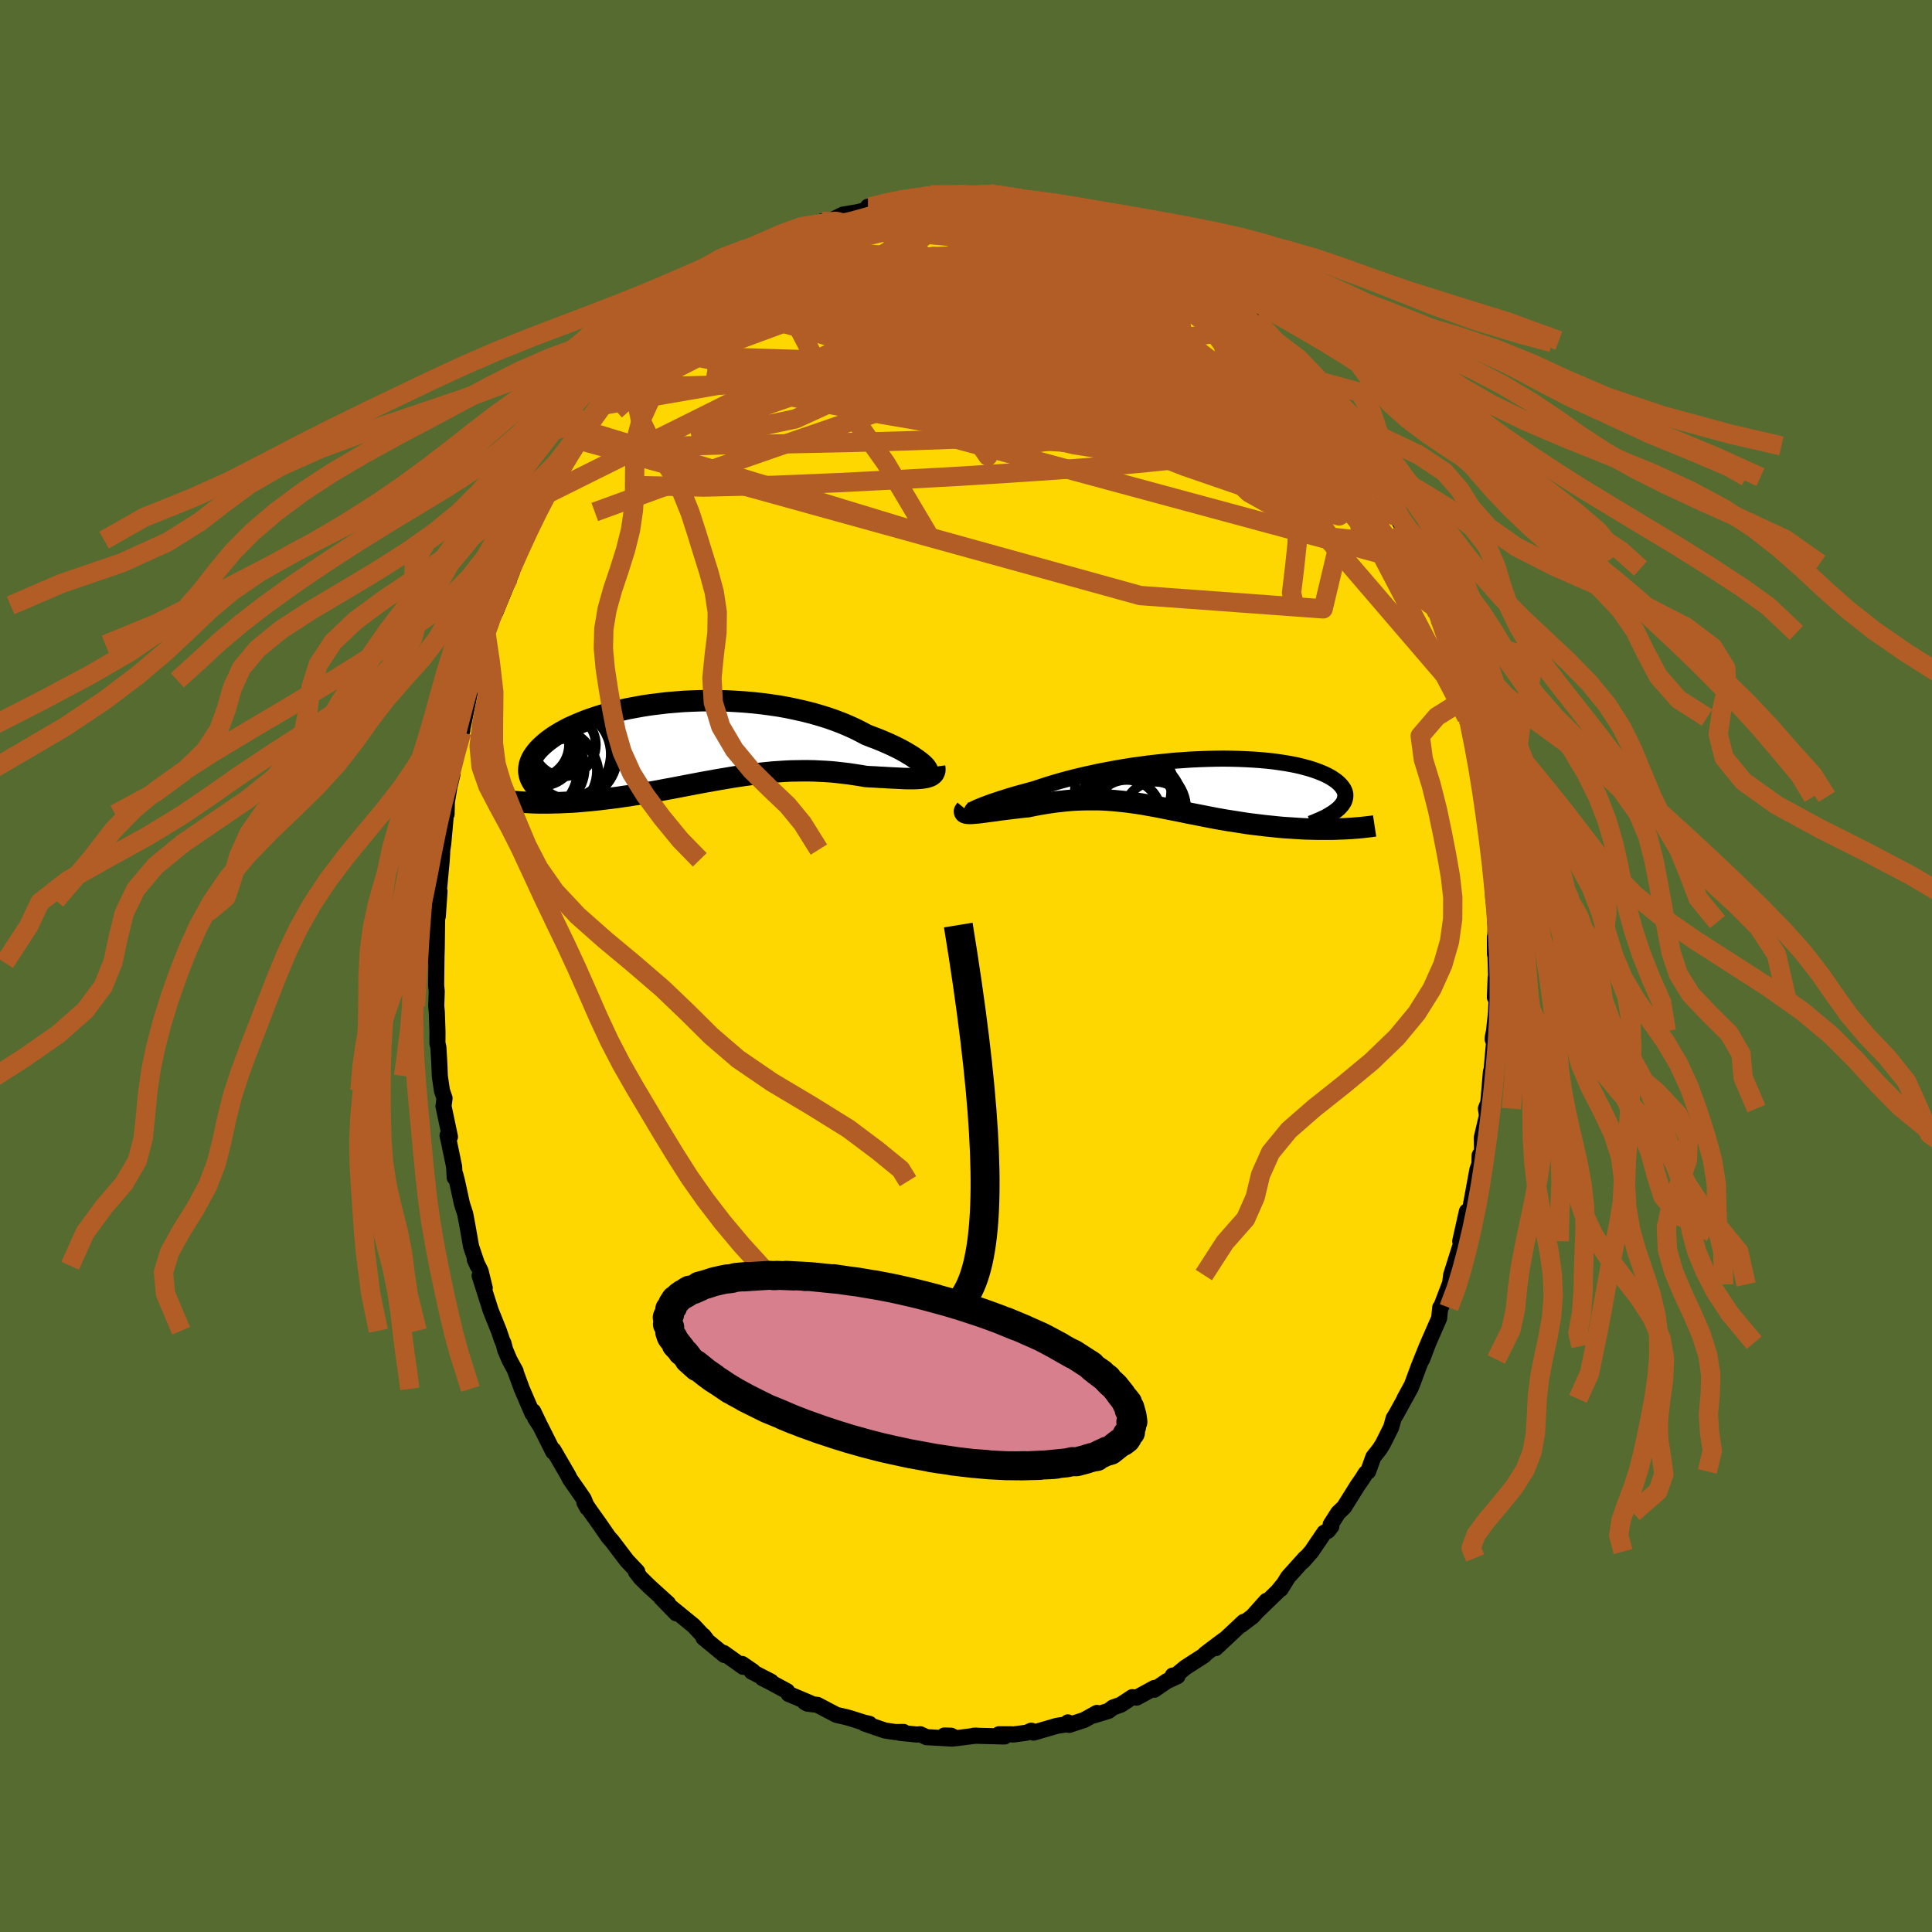 <svg xmlns="http://www.w3.org/2000/svg" width="500" height="500" viewBox="-100 -100 200 200"><defs><clipPath id="c"><path d="m23.76 2.5-.19-.17-.22-.18-.25-.19-.29-.2-.31-.21-.35-.21-.37-.22-.4-.22-.43-.22-.46-.22-.48-.22-.51-.22-.53-.22-.56-.21-.57-.22-.6-.32-.62-.31-.66-.3-.69-.29-.73-.28-.75-.26-.77-.24-.8-.23-.83-.21-.84-.19-.86-.18-.87-.16-.89-.13-.9-.12-.9-.1-.91-.08-.91-.06-.91-.05-.91-.02-.91-.01-.9.01-.89.03-.88.04-.87.07-.85.07-.83.1-.82.1-.8.12-.78.14-.75.14-.73.16-.71.17-.68.18-.65.18-.63.2-.59.2-.57.21-.54.22-.51.22-.49.22-.45.23-.42.23-.4.24-.37.23-.34.24-.31.23-.29.24-.26.23-.24.23-.22.23-.19.23-.17.23-.15.22-.13.23-.1.22-.08.22-.06.21-.04.22-.02.21v.21l.02.2.04.2.06.2.07.19.22 2.47.38.01.38.01h.79l.4-.01.41-.01.43-.01.42-.02.44-.02.44-.02.45-.03.45-.04.46-.04.46-.04.48-.05.48-.05.49-.06.5-.06.5-.06.52-.07.52-.08.52-.07.53-.09.54-.08.54-.09.55-.1.56-.09.55-.1.56-.11.57-.1.57-.11.57-.11.57-.11.58-.11.58-.11.58-.11.58-.1.59-.11.59-.1.59-.1.59-.1.59-.09.6-.09.59-.08.6-.08.6-.07.6-.06.6-.06.6-.04.6-.04.61-.03.6-.01.6-.01h.61l.6.01.6.03.61.03.6.04.6.06.6.07.59.07.6.09.59.09.58.1.47.03.47.02.45.03.45.02.44.03.42.02.42.02.4.02.39.02.37.01h.69l.32-.01.31-.02.27-.03"/></clipPath><clipPath id="b"><path d="m-22.6 2.62.19-.09.23-.09.26-.11.29-.11.32-.12.36-.13.39-.13.41-.14.45-.14.47-.15.49-.15.52-.15.55-.15.56-.15.58-.16.63-.21.67-.22.69-.21.72-.21.74-.2.77-.2.79-.19.81-.18.82-.18.84-.16.86-.16.86-.15.87-.14.88-.12.88-.12.88-.1.88-.09.88-.09.87-.06.86-.06.86-.04.84-.03.83-.02.81-.01.8.01.78.02.75.03.74.04.71.05.69.06.66.07.64.09.61.09.58.1.56.11.52.12.49.13.47.13.43.14.41.15.38.15.34.15.32.16.29.16.26.17.23.16.21.17.18.17.16.17.13.17.11.16.09.17.06.17.04.17.01.17-.01.17-.03.17-.05.17-.07.17-.1.16-.12.17-.14.16-.15.16-.18.15.23 1.99-.4.02-.42.01h-1.27l-.44-.01-.45-.01-.45-.01-.45-.02-.46-.03-.46-.03-.47-.03-.47-.03-.47-.04-.48-.05-.48-.05-.49-.05-.5-.06-.5-.06-.5-.06-.51-.07-.51-.08-.51-.08-.51-.08-.51-.08-.52-.09-.51-.09-.52-.1-.51-.1-.51-.1-.51-.1-.51-.1-.51-.1-.51-.11-.51-.1-.51-.1-.5-.1-.51-.1-.5-.1-.5-.09-.51-.09-.5-.09-.51-.08-.5-.07-.51-.07-.51-.06-.51-.05-.52-.05-.52-.04-.52-.03-.52-.02h-1.07l-.54.01-.54.02-.55.03-.56.05-.56.06-.56.06-.57.08-.58.09-.58.1-.58.11-.58.12-.44.04-.43.05-.43.05-.42.05-.41.05-.4.05-.4.05-.38.06-.37.05-.35.04-.34.05-.32.04-.3.04-.29.03-.26.02"/></clipPath><filter id="a"><feTurbulence baseFrequency=".05" numOctaves="3" result="noise" type="noise"/><feDisplacementMap in="SourceGraphic" in2="noise" scale="2"/></filter></defs><rect width="100%" height="100%" x="-100" y="-100" fill="#556B2F"/><path fill="gold" stroke="#000" stroke-linejoin="round" stroke-width="1.667" d="m54.89 1.61-.14 1.63.08-2.03.14 1.25-.1 2.33-.21 1.95-.13.65-.01.2.14.36-.52 5.81.2-2.82-.27 3.19-.25.63.11.73-.54 2.29.03 1.41-.25.41-.02.91-.21.57-.73 3.97-.1.45-.26-.09-.69 3.08.29-.91.15.04-1.38 4.37-.12.98-.37 1.02.51-1.48-1.1 2.88-.05-.03-.11 1.1L47.87 39l-.66 1.73.51-1.39-.83 2.06-.74 2-.77 1.41.67-1.17-1.52 2.76-.26.42-.26.94-.85 1.7-.35.56-.64.81-.54 1.49-.25.19-.34.55-.52.75-1.38 2.21-.61.58-.78 1.22.07.19-.35.45-.38.2-1.33 1.96-.9 1.02.26-.36-1.78 1.98-.76 1.23.2-.38-.52.64-2.18 2.11 1.02-1.14-1.44 1.61-1.2.91.29-.35-2.9 2.72.86-.86-1.24.93-.72.55-.09.13-1.94 1.25-1.24 1.02-.08-.18.49.07-1.1.51-1.3.89.02-.19-1.85 1.01-.45-.05-1.18.78-.82.29-.45.35-1.56.48.35-.27-1.31.73-1.56.51-.13-.26-.06.19-1.09.17-2.41.7-.23-.2-.49.21-1.42.19-.17-.03H3.41l.58.23-3.19-.08.27-.01-2.1.27-.52-.26-.69-.02.85.32-2.7-.15-.64-.3-.36.03-1.77-.18.4-.09-.88.01-1.06-.16-2.1-.72.5.03-.57-.13-1.42-.45-.56-.15-.85-.19-1.98-1.04-1.04-.13-.27-.15.58.1-2.25-.95-.16-.29-1.82-.98-.73-.37.89.36-2-1.03.11-.04-1.11-.76.11.3-2.02-1.44.07.21-2.16-1.78v-.21l.26.33-1.28-1.37-2.44-1.99.65.72-1.58-1.63.73.6-1.91-1.73-.93-.91-.49-.64.03-.09.11.07-1.07-1.13-1.55-2.04-.35-.39-.96-1.39-.9-1.26-.64-.94.3.55-.38-.93-.8-1.16-.63-.9-.15-.32-1.55-2.67-.02.18-1.33-2.65-.54-.83.44.64-.64-1.34-.08.22-1.1-2.55-.71-1.93.07.1-.63-1.15-.45-1.06-.18-.69-.13-.26-.35-1.03-.84-2.09-1.15-3.62.53 1.28-.43-1.75-.6-1.2.29.65-.67-1.98-.39-2.21-.22-1.17-.34-1.05-.51-2.34-.18-.7-.06.32-.06-1.13-.49-2.36-.19-.87.25.14-.67-3.17.11-.82-.27-.79-.22-1.51-.05-1.31-.1-1.66-.1-.44.01-1.1-.07-2.08-.06-.67.05-1.49-.06-.65.04-3.46-.03 1.13.05-1.44.05-3.74.06.38.18-2.59-.21.09.05.85.39-4.2.06-1.06.1-.66.27-3 .07-.01.03-1.26.25-1.47-.13.5.47-1.95-.08-.17.56-2.57-.21.69.74-2.46-.07.2.71-3.41.06-.37.41-1.58.7-1.9.17-.63.47-2.38-.35 1.21.77-2.43.11-.08.48-.93.25-.62 1.42-3.47-.65.91.32-.31.62-1.59.49-1.02.63-1.28.87-2.25.12-.32.91-2.04.73-.79.75-1.78-.92 1.85 1.44-2.31.39-1.04.67-.65.33-1.08 1.6-2.27-.82 1.31 2.21-3.05-.17.44 1.17-1.8.45-.72.61-.82.97-.73.84-1.15.14-.1.67-.78-.06-.09 1.35-1.14-.75.56 2.03-1.91 1-1.01-.09.17.37-.34 1.23-1.12.45-.36.88-.83 2.6-1.87-.12.18.3-.21 1.13-.62.23-.32 1.25-.93.96-.48.07-.16.89-.17 2.54-1.46-.91.66.92-.42.94-.8.52-.25.5.13 1.67-.82 1.41-.24 1.28-.29-.1-.29 1.11-.07-.79.07 2.43-.64 1.66-.25-1.25.25 2.55-.41.76-.17.04.03 2.3-.05-.81.16 1.32-.21 2.02.08-.09.09 1.02-.27.27.03.89.14 1.04.29.76-.02.91.21.55.2.65.12 1.64.3.2.12 1.36.06 1.13.25.73.56-.37-.24 2.07.88.6.22 1.63.66-.8-.57 1.93 1.22.62.31.27-.04 1.56.53-.83-.38 1.79 1.39.41.12 1.61.79-.58-.26 1.3.71 1.83 1.45.19.33-.3-.49 2.77 2.3-.22-.01.35.4 1.97 1.53-.18-.13 2.15 2.27-1.25-1.47 1.44 1.67.07.04 1.81 1.78-.35-.27 1.89 2.34-.33-.22 1.25 1.59-.21-.65 1.77 2.5-.07.11 1.06 1.19 1.02 1.9-.38-.58.78.97.37.79 1.1 1.98.55.46v-.02l.87 1.64.24.59.73 1.59.12.22.57.91.54 1.03.74 2.04.29.95.47.51 1.13 3.13.2.42.34 1.04.29.5-.14-.03.67 1.64-.15-.03.88 2.31.8 3.52-.26-1.06.66 2.15-.18-.46.49 2.3.14.09.37 1.57.48 2.36-.13-.71.42 2.56.26 1.63.14.71.48 3.26-.07-.31.42 2.9-.21-.18.13.15v1.03l.22 2.2.12 1.77.06-.31.11 2.45.04.42-.06 2.91-.01-1.79.14 4.62-.14 1.63" filter="url(#a)"/><path fill="#fff" d="m-22.6 2.62.19-.09.23-.09.26-.11.29-.11.32-.12.36-.13.39-.13.41-.14.45-.14.47-.15.49-.15.52-.15.55-.15.56-.15.58-.16.63-.21.67-.22.69-.21.72-.21.74-.2.77-.2.79-.19.81-.18.82-.18.84-.16.86-.16.86-.15.87-.14.88-.12.88-.12.88-.1.88-.09.88-.09.87-.06.86-.06.86-.04.84-.03.83-.02.81-.01.8.01.78.02.75.03.74.04.71.05.69.06.66.07.64.09.61.09.58.1.56.11.52.12.49.13.47.13.43.14.41.15.38.15.34.15.32.16.29.16.26.17.23.16.21.17.18.17.16.17.13.17.11.16.09.17.06.17.04.17.01.17-.01.17-.03.17-.05.17-.07.17-.1.16-.12.17-.14.16-.15.16-.18.15.23 1.99-.4.02-.42.01h-1.27l-.44-.01-.45-.01-.45-.01-.45-.02-.46-.03-.46-.03-.47-.03-.47-.03-.47-.04-.48-.05-.48-.05-.49-.05-.5-.06-.5-.06-.5-.06-.51-.07-.51-.08-.51-.08-.51-.08-.51-.08-.52-.09-.51-.09-.52-.1-.51-.1-.51-.1-.51-.1-.51-.1-.51-.1-.51-.11-.51-.1-.51-.1-.5-.1-.51-.1-.5-.1-.5-.09-.51-.09-.5-.09-.51-.08-.5-.07-.51-.07-.51-.06-.51-.05-.52-.05-.52-.04-.52-.03-.52-.02h-1.07l-.54.01-.54.02-.55.03-.56.05-.56.06-.56.06-.57.08-.58.09-.58.1-.58.11-.58.12-.44.04-.43.05-.43.05-.42.05-.41.05-.4.05-.4.05-.38.06-.37.05-.35.04-.34.05-.32.04-.3.04-.29.03-.26.02" filter="url(#a)" transform="translate(23.61 -18.97)"/><path fill="#fff" d="m23.76 2.5-.19-.17-.22-.18-.25-.19-.29-.2-.31-.21-.35-.21-.37-.22-.4-.22-.43-.22-.46-.22-.48-.22-.51-.22-.53-.22-.56-.21-.57-.22-.6-.32-.62-.31-.66-.3-.69-.29-.73-.28-.75-.26-.77-.24-.8-.23-.83-.21-.84-.19-.86-.18-.87-.16-.89-.13-.9-.12-.9-.1-.91-.08-.91-.06-.91-.05-.91-.02-.91-.01-.9.01-.89.03-.88.04-.87.07-.85.07-.83.1-.82.1-.8.12-.78.14-.75.14-.73.16-.71.17-.68.18-.65.18-.63.2-.59.2-.57.21-.54.22-.51.22-.49.22-.45.23-.42.23-.4.24-.37.23-.34.24-.31.23-.29.24-.26.23-.24.23-.22.23-.19.23-.17.23-.15.22-.13.23-.1.22-.08.22-.06.21-.04.22-.02.21v.21l.02.2.04.2.06.2.07.19.22 2.47.38.01.38.01h.79l.4-.01.41-.01.43-.01.42-.02.44-.02.44-.02.45-.03.45-.04.46-.04.46-.04.48-.05.48-.05.49-.06.5-.06.5-.06.52-.07.52-.08.52-.07.53-.09.54-.08.54-.09.55-.1.56-.09.55-.1.56-.11.57-.1.57-.11.57-.11.57-.11.58-.11.58-.11.58-.11.58-.1.59-.11.59-.1.59-.1.59-.1.59-.09.6-.09.59-.08.6-.08.6-.07.6-.06.6-.06.6-.04.6-.04.61-.03.6-.01.6-.01h.61l.6.01.6.03.61.03.6.04.6.06.6.07.59.07.6.09.59.09.58.1.47.03.47.02.45.03.45.02.44.03.42.02.42.02.4.02.39.02.37.01h.69l.32-.01.31-.02.27-.03" filter="url(#a)" transform="translate(-28.13 -23.3)"/><g fill="none" stroke="#000" transform="translate(23.61 -18.97)"><path stroke-linejoin="round" stroke-width="1.667" d="m-22.23 2.66-.24.08-.19.05-.14.04-.1.02h-.05l-.01-.02.03-.03.07-.05.11-.06.15-.07.19-.09.23-.09.26-.11.29-.11.32-.12.36-.13.39-.13.41-.14.45-.14.47-.15.49-.15.52-.15.55-.15.56-.15.58-.16.63-.21.67-.22.69-.21.72-.21.74-.2.77-.2.79-.19.81-.18.82-.18.84-.16.86-.16.86-.15.87-.14.88-.12.88-.12.88-.1.88-.09.88-.09.87-.06.86-.06.86-.04.84-.03.83-.02.81-.01.8.01.78.02.75.03.74.04.71.05.69.06.66.07.64.09.61.09.58.1.56.11.52.12.49.13.47.13.43.14.41.15.38.15.34.15.32.16.29.16.26.17.23.16.21.17.18.17.16.17.13.17.11.16.09.17.06.17.04.17.01.17-.01.17-.03.17-.05.17-.07.17-.1.16-.12.17-.14.16-.15.16-.18.15-.2.16-.21.15-.24.15-.25.15-.26.15-.29.14-.3.14-.31.13-.33.14-.35.13" filter="url(#a)"/><path stroke-linejoin="round" stroke-width="2.222" d="m-23.63 2.76-.09.11-.05.09.01.07.04.06.08.04.12.03.15.01.18.01.21-.01.23-.02.26-.02.29-.03.3-.04.32-.04.34-.05.35-.04.37-.05.38-.06.4-.05.4-.05.41-.05.42-.05.43-.05.43-.05.44-.04.58-.12.58-.11.58-.1.58-.09.57-.08.56-.06.56-.06.56-.05.55-.03.54-.02.54-.01h1.07l.52.02.52.03.52.04.52.05.51.05.51.06.51.07.5.07.51.08.5.09.51.09.5.09.5.1.51.1.5.1.51.1.51.1.51.11.51.1.51.1.51.1.51.1.51.1.52.1.51.09.52.09.51.08.51.08.51.08.51.08.51.07.5.06.5.06.5.06.49.05.48.05.48.05.47.04.47.03.47.03.46.03.46.03.45.02.45.01.45.01.44.01h1.27l.42-.01.4-.02.4-.01.39-.02.39-.02.37-.03.37-.03.36-.03.35-.04.35-.04.34-.04.33-.05" filter="url(#a)"/><circle cx="-6.968" cy="3.166" r="3.46" clip-path="url(#b)" filter="url(#a)"/><circle cx="-5.993" cy=".471" r="3.942" clip-path="url(#b)" filter="url(#a)"/><circle cx="-6.268" cy="2.826" r="4.894" clip-path="url(#b)" filter="url(#a)"/><circle cx="-6.923" cy="2.536" r="4.9" clip-path="url(#b)" filter="url(#a)"/><circle cx="-4.018" cy="3.131" r="3.236" clip-path="url(#b)" filter="url(#a)"/><circle cx="-5.703" cy="4.086" r="4.984" clip-path="url(#b)" filter="url(#a)"/><circle cx="-5.358" cy="1.876" r="4.1" clip-path="url(#b)" filter="url(#a)"/><circle cx="-7.353" cy=".791" r="4.982" clip-path="url(#b)" filter="url(#a)"/><circle cx="-7.308" cy="3.531" r="3.992" clip-path="url(#b)" filter="url(#a)"/><circle cx="-5.218" cy="2.726" r="4.408" clip-path="url(#b)" filter="url(#a)"/></g><g fill="none" stroke="#000" transform="translate(-28.13 -23.3)"><path stroke-linejoin="round" stroke-width="2.222" d="m23.62 3.25.19.04h.14l.11-.02.07-.05.03-.08-.01-.09-.05-.11-.08-.13-.11-.15-.15-.16-.19-.17-.22-.18-.25-.19-.29-.2-.31-.21-.35-.21-.37-.22-.4-.22-.43-.22-.46-.22-.48-.22-.51-.22-.53-.22-.56-.21-.57-.22-.6-.32-.62-.31-.66-.3-.69-.29-.73-.28-.75-.26-.77-.24-.8-.23-.83-.21-.84-.19-.86-.18-.87-.16-.89-.13-.9-.12-.9-.1-.91-.08-.91-.06-.91-.05-.91-.02-.91-.01-.9.01-.89.03-.88.04-.87.07-.85.07-.83.1-.82.1-.8.12-.78.14-.75.14-.73.16-.71.17-.68.18-.65.18-.63.2-.59.2-.57.21-.54.22-.51.22-.49.22-.45.23-.42.23-.4.24-.37.23-.34.24-.31.23-.29.24-.26.23-.24.23-.22.23-.19.23-.17.23-.15.22-.13.23-.1.22-.08.22-.06.21-.04.22-.02.21v.21l.02.2.04.2.06.2.07.19.1.19.11.19.13.18.14.18.16.17.17.17.19.16.2.16.22.16.23.15" filter="url(#a)"/><path stroke-linejoin="round" stroke-width="2.222" d="m24.88 2.68.03.22-.01.18-.05.16-.08.14-.12.12-.14.1-.18.08-.21.07-.23.05-.26.04-.27.03-.31.02-.32.01h-.69l-.37-.01-.39-.02-.4-.02-.42-.02-.42-.02-.44-.03-.45-.02-.45-.03-.47-.02-.47-.03-.58-.1-.59-.09-.6-.09-.59-.07-.6-.07-.6-.06-.6-.04-.61-.03-.6-.03-.6-.01h-.61l-.6.01-.6.01-.61.03-.6.04-.6.04-.6.06-.6.06-.6.07-.6.08-.59.08-.6.09-.59.09-.59.1-.59.1-.59.1-.59.11-.58.1-.58.11-.58.11-.58.11-.57.11-.57.11-.57.11-.57.1-.56.11-.55.1-.56.09-.55.1-.54.09-.54.08-.53.09-.52.07-.52.08-.52.07-.5.06-.5.06-.49.06-.48.05-.48.05-.46.04-.46.04-.45.04-.45.03-.44.02-.44.02-.42.02-.43.01-.41.01-.4.01h-.79l-.38-.01-.38-.01-.36-.02-.36-.02-.35-.02-.34-.02-.33-.03-.33-.03-.32-.04-.3-.04-.3-.04-.3-.04" filter="url(#a)"/><circle cx="-14.476" cy="3.097" r="4.398" clip-path="url(#c)" filter="url(#a)"/><circle cx="-12.526" cy="1.552" r="4.548" clip-path="url(#c)" filter="url(#a)"/><circle cx="-13.441" cy=".402" r="3.252" clip-path="url(#c)" filter="url(#a)"/><circle cx="-15.611" cy=".637" r="3.028" clip-path="url(#c)" filter="url(#a)"/><circle cx="-13.211" cy="1.357" r="4.568" clip-path="url(#c)" filter="url(#a)"/><circle cx="-16.491" cy=".357" r="3.526" clip-path="url(#c)" filter="url(#a)"/><circle cx="-15.506" cy="2.852" r="4.158" clip-path="url(#c)" filter="url(#a)"/><circle cx="-17.036" cy="2.892" r="4.974" clip-path="url(#c)" filter="url(#a)"/><circle cx="-13.401" cy="3.282" r="3.478" clip-path="url(#c)" filter="url(#a)"/><circle cx="-15.831" cy="1.062" r="3.588" clip-path="url(#c)" filter="url(#a)"/></g><g fill="none" stroke="#B25D25" stroke-linejoin="round" stroke-width="2"><path d="m18.93-75.14 1.39 1.05 1.16.86 1.13.91 1.21 1.06 1.3 1.21 1.37 1.33 1.4 1.41 1.42 1.45 1.42 1.47 1.39 1.47 1.36 1.45 1.3 1.39 1.2 1.29 1.07 1.17.91 1.02.74.81.55.56.37.32m8.62 16.89.16.44.03.27-.14.01-.31-.21-.49-.39-.67-.58-.91-.87-1.2-1.32-1.54-1.89-1.91-2.53-2.3-3.18-2.7-3.8-3.11-4.43-3.51-5.02-3.87-5.62m-57.12 1.74.24-.17 1.13-.69 1.36-.62 1.52-.49 1.72-.45 1.97-.44 2.23-.47 2.44-.46 2.57-.42 2.67-.35 2.74-.28 2.81-.22 2.87-.17 2.94-.16 2.99-.14 3.01-.14 3.01-.14 2.97-.14 2.93-.15 2.87-.12 2.84-.1 2.77-.13" filter="url(#a)"/><path d="m-19.88-74.49.36-.19.66-.25.54-.15.25.01-.03.2-.25.37-.47.6-.7.84-1 1.12-1.36 1.44-1.83 1.79-2.36 2.17-2.91 2.55-3.41 2.97-3.9 3.49m51.67-19.25 1.4.84.89.45.69.29.59.27.53.29.49.3.41.27.29.23.15.17-.02.1-.23.03-.46-.08-.72-.18-1.01-.31-1.34-.44-1.68-.6-2.03-.77-2.36-.97-2.71-1.19m-18.09-.52 1.86-.45 1.12-.22.78-.13.65-.08.52-.04.32.03.05.1-.26.17-.61.25-.98.33-1.37.41-1.79.5-2.19.61-2.45.59m54.3 22.3-.21-.11-.21.41-.5.55-.93.49-1.44.33-1.99.17-2.52.04-3.06-.08-3.62-.22-4.2-.35-4.78-.48-5.39-.6-5.98-.77-6.58-.99-7.2-1.23-7.83-1.49-8.54-1.75M-.83-79.89l1.4.12 1 .18 1.04.29 1.19.42 1.35.55 1.49.67 1.6.75 1.68.82 1.74.87 1.8.91 1.84.94 1.85.95 1.83.94 1.77.93 1.71.92 1.63.88 1.56.85 1.46.79 1.34.69 1.17.57.97.44.79.36" filter="url(#a)"/><path d="m7.19-79.02 1.23.24 1.04.23 1.05.27 1.03.31.98.34.94.36.89.35.8.32.67.27.48.2.27.11.02.01-.26-.11-.6-.25-1.01-.4-1.33-.52m-30.68 1.67.96-.44 1.1-.31 1.31-.16 1.57-.05 1.79.02 1.91.09 1.98.17 2 .23 2.06.3 2.12.34 2.21.37 2.28.4 2.31.42 2.32.45 2.32.48 2.28.51 2.23.51 2.13.5 2.02.44 1.89.39 1.76.33 1.47.14" filter="url(#a)"/><path d="m-18.92-74.82 1.43-.79.63-.31.53-.27.57-.27.6-.25.62-.19.56-.14.45-.05.25.04.03.16-.19.28-.39.4-.57.52-.75.64-.97.77-1.21.91-1.49 1.08-1.78 1.23-2.06 1.37L-25-68.2l-2.57 1.58-2.82 1.67m66.94 5.67.19.17.29.67.02.61-.33.39-.73.14-1.14-.09-1.52-.31-1.93-.49-2.34-.7-2.78-.94-3.25-1.18-3.74-1.44-4.3-1.68-4.9-1.94-5.58-2.2-6.2-2.5-6.69-2.85" filter="url(#a)"/><path d="m20.72-73.75.51.25.34.33.09.38-.17.44-.46.46-.83.46-1.23.43-1.65.41-2.08.39-2.55.35-3.03.3-3.56.24-4.15.18-4.81.16-5.51.19-6.16.25-6.74.27m55.36 5.54.13.4.25.79v.74l-.27.68-.54.66-.83.67-1.14.65-1.49.61-1.85.53-2.21.45-2.58.39-2.96.34-3.34.3-3.75.27-4.18.24-4.62.22-5.08.21-5.54.2-6.01.17-6.47.14-6.94.12-7.44.21m44.65-24.24 1.44.64.77.43.3.35-.04.34-.35.36-.68.37-1.04.38-1.41.41-1.79.44-2.19.5-2.6.54-3.08.6-3.61.68-4.2.78-4.81.89-5.39.93-5.98.91m63.67 15.37.84 1.39.59.89.49.8.44.82.41.8.35.69.26.55.17.37.05.17-.11-.07-.29-.4-.51-.79-.73-1.23-.93-1.66-1.17-2.18M-6.99-79.24l1.84-.29 1.16-.15.95-.07.89-.02.87-.01.83-.02.78-.01.69-.01h.57l.45.03.32.04.18.06.03.08-.14.08-.34.09-.56.09-.8.1-1.06.11-1.36.12-1.7.14-2.03.15-2.24.11m-15.97 6.51h.1l.45-.26.64-.42.73-.48.73-.48.71-.43.64-.37.55-.28.42-.19.27-.09.1.01-.09.12-.27.25-.48.41-.72.59-1 .78-1.29.95-1.57 1.09-1.82 1.19-2.06 1.3" filter="url(#a)"/><path d="m32.28-64.5 1.08 1.18.49.85.2.74-.07.65-.3.57-.54.53-.8.5-1.07.45-1.37.39-1.72.3-2.06.22-2.41.15-2.76.08-3.11.01-3.45-.07-3.82-.16-4.19-.23-4.6-.31-4.99-.4-5.37-.5-5.71-.66-6.06-.8-6.39-.98" filter="url(#a)"/><path d="m18.2-75.29.81.35.34.42.22.54.06.61-.15.65-.39.72-.64.8-.91.9-1.2.99-1.51 1.07L13-67.09l-2.18 1.24-2.52 1.32-2.89 1.39-3.26 1.46-3.66 1.51-4.05 1.55-4.44 1.59-4.81 1.66-5.21 1.79-5.66 1.97-6.14 2.2-6.61 2.41m68.48-19.88.38.44.61.65.59.64.65.7.71.79.74.84.72.85.67.81.59.72.51.64.41.54.32.42.2.3.06.14-.1-.05-.27-.24-.43-.45-.58-.62-.74-.81-.92-1.04L33-62.94l-1.5-1.66-1.84-2.01" filter="url(#a)"/><path d="m36.55-59.28.19.23.29.84.01.89-.33.8-.68.69-1.03.61-1.37.55-1.69.51-2.05.49-2.41.45-2.81.42-3.22.4-3.64.37-4.06.35-4.49.34-4.92.33-5.37.33-5.81.32-6.27.32-6.75.28-7.23.18-7.62-.17m57.45-23.09.13.17.88.71 1.06.88 1.06.93 1.07.97 1.07 1.02 1.08 1.03 1.05 1.03 1.01.99.92.92.82.82.7.69.57.57.44.44.33.31.18.17.02-.01-.2-.27-.45-.58-.78-.94" filter="url(#a)"/><path d="m38.04-57.32.8 1.14.3.79-.05.51-.3.4-.53.34-.8.25-1.1.11-1.42-.02-1.75-.17-2.1-.3-2.45-.45-2.81-.58-3.2-.71-3.59-.85-3.99-1-4.4-1.14-4.82-1.34-5.26-1.58-5.69-1.86-6.16-2.18-6.8-2.34m14.44-11.49h3.55l.56.02.4.04.26.09.12.13-.05.19-.22.23-.42.27-.62.32-.84.34-1.06.38-1.34.42-1.64.46-2 .52-2.38.58-2.74.64-3.11.74-3.48.84" filter="url(#a)"/><path d="m45.61-44.65.49 1.47.25.92.05.66-.19.33-.5-.11-.83-.6-1.17-1.07-1.5-1.46-1.82-1.81-2.14-2.13-2.5-2.51-2.91-2.99-3.38-3.57-3.89-4.25-4.35-4.9-4.68-5.47m-48.64 7.3 1.56-1.46 1.03-.94.83-.7.84-.69.94-.75.99-.8.99-.77.89-.69.72-.54.5-.36.28-.2.09-.06-.13.07-.39.27-.82.57-1.43 1.03" filter="url(#a)"/><path d="m41.99-51.07.19.26-.28.18-.71.1-1.21-.12-1.74-.42-2.32-.76-2.89-1.09-3.5-1.41-4.18-1.76-4.94-2.13-5.75-2.56-6.56-3.05-7.34-3.58-8.11-4.15m2.91-8.09.59-.08.57.02.51.09.41.15.27.21.09.28-.11.36-.35.46-.6.56-.82.69-1.07.81-1.31.93-1.57 1.03-1.84 1.15-2.16 1.28-2.48 1.42-2.86 1.58-3.26 1.77-3.69 1.99-4.12 2.19-4.51 2.31m62.62-6.56 1.03 1.11.19.31-.05.2-.22.15-.48.06-.83-.12-1.24-.35-1.71-.64-2.19-.95-2.69-1.26-3.19-1.55-3.71-1.86-4.29-2.2-5.03-2.62" filter="url(#a)"/><path d="M-10.15-78.6h.81l1.09.06 1.51.14 1.74.28 1.91.42 2.05.55 2.19.66 2.29.76 2.39.85 2.46.9 2.51.94 2.54.96 2.53.98 2.52.99 2.48.99 2.43.97 2.36.92 2.25.85 2.1.81" filter="url(#a)"/><path d="m45.07-45.68.51 1.17.42 1.14.32.96.2.76.04.51-.17.17-.4-.21-.62-.56-.84-.86-1.04-1.11-1.26-1.34-1.48-1.62-1.74-1.96-2.02-2.39-2.34-2.86L32-57.25l-2.96-3.85-3.24-4.3-3.49-4.71m-51.47 2.52.65-.56.99-.79 1.21-.91 1.32-.95 1.31-.91 1.17-.79 1.01-.67.88-.58.76-.5.63-.41.45-.29.17-.13-.19.06-.51.23" filter="url(#a)"/><path d="m-27.11-69.41 1.34-.95 1.61-.77 1.6-.48 1.71-.32 1.94-.27 2.19-.26 2.41-.25 2.6-.22 2.75-.2 2.88-.16 2.95-.15 2.99-.12 3.01-.1 3-.11 3-.1 3.01-.08 3.03-.02 2.95.05m33.98 48.2L39.6-49.14l-9.47-9.7-11.32-4.26-11.96-1.76-9.49.1-4.94 1.58-.05 2.32 3.56 2.18 4.99 1.37 4.4.34 2.8-.37 1.3-.45.47-.02.28.56.2.94-.33 1.04-1.49.92-2.89.44-3.45-.82-1.45-2.91L5.83-62l14.61-2.73 10.33-1.48" filter="url(#a)"/><path d="m-5.74-79.49-1.34 5.15-4.67 3.85 2.92 1.18 6.28 1.25 6.26 2.29 5.45 2.48 4.31 1.48 2.75.01 1.25-1.1.66-1.4.97-1.11 1.24-.77.53-.8-1.29-1.1-4.11-1.21-9.27-.78-18.17.9-23.29 7.76" filter="url(#a)"/><path d="m22.16-73.1-16.04.04-1.57 3.34-7.84 5.03-11.91 4.74-9.33 3.24-2.96 1.49 3.28-.03 6.56-1.39 5.94-2.71 2.47-3.71-1.49-3.7-3.72-2.42-3.71-.41-3.18 1.36-4.16 1.77 1.87-5.65" filter="url(#a)"/><path d="m4.32-79.53 8.93 9.12-.17 6.7 1.05 4.68 2.81 1.91 2.87-.02.57-.76-2.42-.47-3.5.43-1.42 1.41 2.79 2.14 6.84 2.68 8.69 2.99 7.26 2.13 2.52-1.61-4.06-8.03-9-12.18" filter="url(#a)"/><path d="M51.35-28.02 23.83-60.07l-8.02-11.06-2.41-2.82-.38 1-.29 2.09-1.09 1.38-1.33.24-.42-.19 1.08.36 2.11 1.36 1.9 1.95.31 1.52-2.03.09-3.56-1.5-2.88-2.02-.69-.97-.69.29-3.19-1.04 15.06-6.17" filter="url(#a)"/><path d="m48.78-36.56-3.74-7.45-.55-.07.16 1.15-1.44-1.9-3.26-4.64-4.28-5.25-4.56-4.15-4.56-2.48-4.49-1.07-4.11-.16-2.93.49-.78 1.12 1.81 1.77 3.6 2.24 3.34 2.27.57 1.65-3.89.38-8.46-1.3-11.92-2.82-14-3.5-13.26-2.79-7.29 1.66" filter="url(#a)"/><path d="m1.19-79.81-16.85 11.89 10.53 3.71 14.06 1.08 7.3-1.24-.02-2.73-4.27-2.84-5.4-1.88L2-72.24l-2.61.98-.22 1.89 2.08 2.15 3.54 1.84 3.42 1.24 1.48.61-1.86.14-5.2-.1-6.65-.1-4.57.12 1.32.56 9.13 1.41 15.03 2.86 14.83 4.2 6.71 1.83-8.56-14.4" filter="url(#a)"/><path d="M46.64-41.66-1.92-54.79l-4.8-6.04 10.33.59 10.62 2.31 4.78.87-1.52-1.17-5.36-2.33-6.14-2.3-4.85-1.58-2.97-.79-1.52-.35-.84-.28-.75-.42-.89-.61-.8-.86-.09-1.24 1.43-1.72 3.3-2.08 4.6-1.89 4.65-.85 3.58 1.03.86 3.5-8.78 5.94-40.41 6.99" filter="url(#a)"/><path d="M33.74-62.99 7.32-54.38l3.59.19.84-4.54-1.44-4.04-.96-2.21-.28-1.06.61-.17 2.69 1.35 5.49 3.33 7.09 4.47 5.73 3.47 1.29.04-4.32-4.64-8.02-7.94-8.03-7.2-15.28-6.49" filter="url(#a)"/><path d="m-23.75-71.93-1.81 3.58 8.75-3.13 11.17-1.21 11.05 1.76 8.38 3.03 3.42 2.63-2.01 1.42-5.46.07-5.45-.95L1.88-66l1.2-.6 2.77.91 2.41 3.01 4.53 5.51 11.97 4.88 3.32-16.12" filter="url(#a)"/><path d="m-34.29-62.14 14.18-7.75 13.01-1.92 6.42-.23 1.17.53.32 1.66 2.18 2.69 3.59 2.79 2.79 1.7.27-.09-2.17-1.67-2.9-2.32-1.49-1.92 1.25-.91 3.84.09 5.11.65 4.63.72 2.78.6-.05.52-4.06.48-9.51.28L-7-66.25l-9.34-1.34L2.39-79.96" filter="url(#a)"/><path d="m-19.81-74.65-5.27 8.76 3.09-1.6.15-.68-.55-.09.71-.54 2.07-.8 3.38-.5 4.96-.12 6.36-.17 6.45-.72 4.64-1.36 1.92-1.42.63-.33 2.37 2.08 4.96 4.98-.46 4.33-31.97-13.21" filter="url(#a)"/><path d="m38.04-57.32-17.69-.22L29.29-49l8.11 4.56 3.49.39-.15-2.35-2.79-4.18-4.79-5.28-6.01-5.46-6.1-4.61-5-2.99-3.06-1.23-1.04.09.23.66.19.58-1.02.14-2.58-.3-3.39-.53L2.61-70l-1.15-.03.27 1.28 1.05 3.83 3.28 6.29 7.39 2.43L2.39-79.96" filter="url(#a)"/><path d="m11.52-78.29 10.06 13.62-8.52-4.02-9.47-3.53-7.65.27-4.56 2.87-.58 3.23 2.58 1.75 3.66-.4 2.98-1.89 1.85-1.96 1.18-.62.91 1.4.48 3.11.04 3.73.65 3.14 3.18 1.81 6.37.28 6.44-1.32.02-2.81-13.1-2.36-41.49-1.3" filter="url(#a)"/><path d="m38.11-57.43 2.41 9.9-11.38-4.53-12.24-6.52-5.55-2.06-.09 1.88.98 2.36-.81.15-2.8-2.54-3.6-4.04-3.29-3.89-2.68-2.67-2.56-1.19-3.12-.11-3.91.37-4.01.27-2.68-.2-.12-.73 2.52-.82 4.34-.13 6.56.61 11.74-.69 11.11-3.13" filter="url(#a)"/><path d="m22.74-72.84-2.65 2.62-7.38 3.67-6.6.09-3.06-2.26-.39-2.39.95-1.16 1.68.37 2.51 1.52 3.42 2.03 3.86 1.97 3.33 1.62 1.95 1.33.5 1.3-.04 1.42.59 1.35 1.71.66 1.91-.7.21-2.3-3.1-3.4-6.4-3.67-7.47-3.51-5.42-3.48-10.25-3.48" filter="url(#a)"/><path d="m-43.7-48.7 32.85-16.35 8.96-3.96 2.87.2.96.53.26-.16.31-.64.89-.73 1.07-.57-.11-.09-2.6.66-4.75 1.33-4.17 1.4.57.64 7.45-.52 10.12-1.77 1.44-4.22-16.06-6.84" filter="url(#a)"/><path d="m19.76-74.76-6.09 4.18-12.71-.34-3.31.86 4.18 3.32L7.9-62.3l4.77 3.68 3.21 1.89 2.42.03 2.01-1.33 1.35-2.16.03-2.67-1.9-3.11-3.83-3.41-4.62-3.28-3.29-2.41-.15-.87 3.66 1.18 8.8 4.92L39.1-56.13" filter="url(#a)"/><path d="m-15.43-76.84 22.62 2.17 7.51 2.37 3.02 2.81 1.74 2.43 1 1.62.57 1.16.27 1.27-.39 1.46-1.48 1.15-2.43.17-2.51-.99-1.44-1.62.32-1.29 2.23-.03 4.14 1.88 6 4.22 7.12 6.67 5.61 8.12-1.5 6.3-18.94-1.38-58.34-16.15" filter="url(#a)"/><path d="m-2.15-79.68 15.14 21.86-8.74-.7-4.47-2.37.8-1.42 2.89-1.26 2.57-1.52.9-1.54-1.08-1.11-2.46-.32-2.67.56-1.58 1.24.5 1.52 2.85 1.48 4.73 1.36 5.46 1.39 4.86 1.44 3.11 1.04.93-.18-.31-1.63.65-1.82 2.35-.81-2.82-3.31-23.61-13.9" filter="url(#a)"/><path d="m-36.32-59.87 33.59-.83 6.03-2.57 5.11.36 5.29 3.64 2.49 4.13-.59 2.15-.76-.03 2.04-.65 4.73.14 4.5 1.03 1.83 1.16.04.57.66-1.14-3.02-7.4L2.39-79.96" filter="url(#a)"/><path d="m-39.53-55.46 35.66 10.85-4.42-7.44-6.58-9.26-3.29-6.35-.59-3.4 1.13-1.22 2.27.37 3.15 1.43 4 1.86 4.9 1.63 5.7.99 6.07.33 5.49-.12 3.64-.44.75-.97-2.38-1.85-4.52-2.78-4.51-3.07-1.98-2.15 2.08-.35 10.89 2.15" filter="url(#a)"/><path d="m29.87-67.01-16.94-6.21-8.38 2.24.27 4.36 1.53 1.79-1.96-1.19-5.24-2.5-6-2.33-4.69-1.41-2.66-.22-.76 1.07.99 2.36 2.74 3.44 4.27 4.12 4.84 4.2 3.65 3.44.74 1.07-1.96-4.06-1.52-10.85-8.84-10.62" filter="url(#a)"/><path d="m-14.91-77.09 11.14.77L9.65-73l6.75 2.33-1.25.43-6.17-.63-6.94-.93-4.95-.93-2.33-.63-.54.13.36 1.3 1.21 2.39 2.71 2.81L3-64.61l5.37.46 4.42-1.46 2.29-2.38 1.18-1.17 2.57 2.21 3.61 5.45-5.3 2.95-39.46-14.21" filter="url(#a)"/><path d="m40.52-53.84-17-14.39-5.55-3.26-.9 1.32.46 2.95.03 3.14-.82 2.46-1.47 1.09-2-.58-2.72-1.91-3.76-2.47-4.76-2.26-5.07-1.72-4.09-1.35-1.81-1.34.86-1.38 2.32-.92.91.45-3.85 2.64-9.92 4.72-11.08 4.09 2.59-6.85" filter="url(#a)"/><path d="m11.88-77.97 7.28 6.06-4.52.44-2.82.02 1.11.88 3.64 2.26 4.57 3.27 3.99 2.9 2.18 1.16.2-.84-.74-1.83-.3-1.43.87-.22 1.61.87.83 1.38-2.98 1.09-13.93-.66-41.94-5.14" filter="url(#a)"/><path d="m27.73-68.81-15.4.62-10.85-.34-2.26-2.37 1.06-1.54 1.32.81.59 2.77-.23 3.24-.78 2.2-.81.42-.25-1.04.79-1.67 1.78-1.53 1.96-1.05.71-.52H3.49l-4.53.56-5.17 1.03-1.62 1.29 6.54 1.19 16.03-.27 10.55-5.93" filter="url(#a)"/><path d="m-27.56-69.05 41.49 12.01 5.42-4.3-.03-2.26 2.57 1.9 2.73 2.28-.13-.22-2.82-2.59-3.51-3.19-2.99-2.32-3.21-.96-4.53.49-4.38 2.25.7 3.96 6.96 1.54-15.15-19.19" filter="url(#a)"/><path d="m-22.09-73.08 11.13.9-.02 1.96 2.81 1.63 5.65 3.08 7.54 4.34 7.57 3.85 5.18 1.51 1.51-1.56-1.55-3.73-2.86-3.99-2.74-2.43-2.4-.09-2.8 1.7-3.85 1.94-4.06.42-1.65-1.97 3.12-3.57 5.87-2.87-.64-.45-25.6-2.08" filter="url(#a)"/><path d="m44.5-46.59-18.21-5.27-22.97-7.8L-8-63.59l-.94-.74 3.44.54 2.76.74.46.86-.59 1.29.3 1.65 1.75 1.35 2.11.14 1.04-1.52.09-2.59 1.31-2.11 5.15.23 9.3 3.41 9.7 5.03 2.72 2.38-13.78-4.66-43.93-11.82" filter="url(#a)"/><path d="m8.83-78.72 2.43 1.8-5.55 1.21-6.6 1.85-4.19 1.7-1.12.45 1.03-.8 1.79-.94 1.79.33 1.94 2.46 2.8 4.39 3.89 5.11 3.75 4.14.97 1.85-3.79-.93-6.57-3.46-2.25-5.35 6.67-6.2-4.72-8.61m53.04 67.88 1.74 1.95 1.2 2.59.07 2.6-.27 2.43.01 2.24.54 2.14.92 2.12 1.03 2.17.87 2.27.63 2.36.44 2.44.38 2.48.4 2.48.46 2.45.58 2.4.78 2.33L65 27.87l1.4 2.2 1.64 2.16 1.65 2.13 1.38 2.13.9 2.12.34 2.12-.1 2.11-.29 2.09-.24 2.06.02 1.98.3 1.87.24 1.76-.62 1.78-2.55 2.22" filter="url(#a)"/><path d="m1.19-79.81 1.19-.05 1.4.15 1.7.25 1.92.33 2.07.4 2.21.47 2.33.52 2.37.57 2.31.59 2.21.63 2.15.66 2.18.73 2.31.82 2.56.93 2.86 1.06 3.21 1.17 3.49 1.28 3.66 1.38 3.66 1.43 3.49 1.47 3.21 1.49 2.95 1.51 2.82 1.52 2.93 1.52 3.29 1.52 3.76 1.51 4.08 1.54 4.13 1.71 4.6 2.09" filter="url(#a)"/><path d="m1.19-79.81 1-.05 1.25.14 1.41.25 1.5.33 1.54.39 1.52.46 1.42.52 1.25.56 1.06.58.9.61.86.64.9.7 1.03.78 1.12.89 1.15 1.02 1.06 1.15.89 1.28.68 1.39.46 1.45.28 1.46.12 1.44-.03 1.48-.32 1.56-1.31 1.5" filter="url(#a)"/><path d="M-1.34-79.84h.9l1.44.05 1.75.11 2.02.18 2.22.24 2.32.31 2.31.37 2.25.43 2.19.51 2.17.59 2.22.66 2.29.73 2.35.79 2.4.86 2.43.91 2.47.98 2.55 1.04 2.66 1.09 2.8 1.13 2.95 1.18 3.1 1.24 3.22 1.31 3.29 1.41 3.34 1.52 3.38 1.65 3.47 1.77 3.69 1.86 4.07 1.88 4.35 1.78 3.69 1.57 1.85 1.06" filter="url(#a)"/><path d="m-3.64-79.79 1.85.03 1.92-.03 1.74.03 1.75.12 1.93.21 2.23.3 2.54.37 2.81.45 3 .5 3.14.55 3.15.57 3.04.6 2.81.62 2.55.67 2.43.75 2.52.86 2.77.98 3.03 1.12 3.24 1.27 3.61 1.44 4.33 1.56 4.83 1.46 3.08.82" filter="url(#a)"/><path d="m-3.64-79.79 1.85.03 1.93-.03 1.77.03 1.74.11 1.88.22 2.12.29 2.37.37 2.61.44 2.77.5 2.87.55 2.92.58 2.95.59 3 .61 3.04.66 3.03.73 2.95.85 2.86.97 3 1.09 3.62 1.26 4.68 1.48 5.65 1.75 5.4 1.97" filter="url(#a)"/><path d="m-3.68-79.82 1.67-.02 1.42.02 1.48.05 1.59.1 1.69.17 1.77.23 1.86.3 1.92.35 1.97.41 2.02.49 2.06.57 2.08.64 2.07.7 2.06.78 2.06.82 2.08.89 2.13.96 2.15 1.02 2.15 1.08 2.11 1.12 2.07 1.11 2.08 1.12 2.18 1.17 2.38 1.31 2.41 1.44" filter="url(#a)"/><path d="m-4.44-79.65.98-.07 1.68-.04 1.81-.01 1.77.05 1.76.13 1.88.23 2.05.31 2.19.38 2.23.45 2.14.51 1.97.56 1.77.59 1.59.64 1.48.68 1.47.76 1.53.84 1.67.95 1.88 1.07 2.11 1.17 2.34 1.28 2.54 1.36 2.66 1.42 2.7 1.47 2.64 1.5 2.49 1.51 2.25 1.53 1.98 1.54 1.76 1.56 1.65 1.59 1.71 1.63 1.95 1.7 2.24 1.77 2.41 1.82 2.37 1.84 2.24 1.92 1.91 2.4" filter="url(#a)"/><path d="m-6.99-79.24 2.57-.37 1.97-.14 1.7-.04 1.66.04 1.71.09 1.78.16 1.9.23 2.04.28 2.16.34 2.23.4 2.22.48 2.21.55 2.2.62 2.23.7 2.32.76 2.45.81 2.61.86 2.81.94 2.93 1.02 2.9 1.12 2.6 1.16 2.23 1.1 2.26 1.12m9.65 55.35.2.96.91 1.84 1.15 2.15.82 2.34.43 2.47.23 2.52.18 2.55.16 2.55.12 2.52.05 2.48v2.44l-.01 2.4.04 2.37.14 2.36.28 2.34.39 2.33.47 2.32.46 2.3.32 2.26.1 2.22-.16 2.17-.37 2.14-.46 2.11-.4 2.06-.25 2.02-.1 1.97-.11 1.92-.34 1.87-.73 1.84-1.14 1.8-1.41 1.74-1.4 1.66-1.12 1.52-.51 1.36.42 1.04" filter="url(#a)"/><path d="m54.35-11.66.5.95 1.81 1.82 2.64 2.14 2 2.32.78 2.45.05 2.51.22 2.53 1.09 2.54 2.18 2.51 2.92 2.48 2.95 2.43 2.22 2.38 1.06 2.35-.09 2.34-.79 2.33-.89 2.33-.5 2.32.11 2.3.64 2.26.93 2.21 1 2.16.92 2.13.68 2.12.32 2.09-.06 2.05-.19 1.96.12 1.9.29 1.94-.52 2.13" filter="url(#a)"/><path d="m54.35-11.66 2.95.96 1.15 1.84 2.13 2.15 2.67 2.33 2.43 2.47L67.42.61l.99 2.55.42 2.54.09 2.52-.05 2.48-.09 2.44-.12 2.4-.15 2.37-.15 2.35-.08 2.34.12 2.33.39 2.32.65 2.3.77 2.26.72 2.22.51 2.17.26 2.14.01 2.1-.17 2.07-.29 2.02-.36 1.97-.39 1.92-.4 1.87-.46 1.84-.58 1.81-.67 1.77-.58 1.68-.24 1.54.45 1.69M-14.41-76.96l-2.66.44-1.98.72-1.76.77-1.89.82-2.04.89-2.21.98-2.46 1.08-2.75 1.18-3.05 1.24-3.28 1.28-3.39 1.29-3.38 1.29-3.28 1.32-3.21 1.39-3.24 1.49-3.39 1.62-3.58 1.72-3.66 1.79-3.59 1.82-3.45 1.8-3.5 1.8-4.01 1.81-4.89 1.97-4.17 2.36" filter="url(#a)"/><path d="m-14.41-76.96-1.32.45-1.54.73-1.53.79-1.5.84-1.47.92-1.49 1.02-1.52 1.11-1.53 1.2-1.52 1.26-1.47 1.29-1.41 1.32-1.35 1.35-1.31 1.41-1.3 1.47-1.3 1.56-1.31 1.65-1.32 1.73-1.29 1.79-1.26 1.84-1.22 1.89-1.18 1.93-1.13 1.97-1.11 2.01-1.07 2.05-1.02 2.06-.98 2.06-.91 2.05-.85 2.04-.81 2.03-.75 2.05-.73 2.11-.7 2.17-.67 2.22-.62 2.23-.56 2.19-.48 2.13-.36 2.32" filter="url(#a)"/><path d="m-14.41-76.96-1.28.45-1.9.72-2.58.78-2.77.83-2.37.9-1.78 1-1.38 1.1-1.26 1.19-1.34 1.25-1.55 1.28-1.78 1.3-2.04 1.32-2.27 1.37-2.44 1.44-2.51 1.52-2.48 1.63-2.4 1.72-2.33 1.78-2.32 1.83-2.41 1.85-2.57 1.89-2.83 1.94-3.15 2-3.53 2.08-3.89 2.11-4.08 2.12-4.06 2.07-4.09 2.05-5.29 2.17" filter="url(#a)"/><path d="m-16.37-76.04-1.5.33-2.17.83-1.9.98-1.67 1.07-1.55 1.13-1.52 1.17-1.55 1.2-1.57 1.21-1.59 1.21-1.56 1.23-1.53 1.28-1.48 1.35-1.48 1.42-1.49 1.52-1.53 1.62-1.59 1.71-1.64 1.8-1.7 1.87-1.7 1.93-1.67 1.99-1.62 2.04-1.56 2.07-1.53 2.07-1.53 2.05-1.58 2.04-1.62 2.05-1.63 2.13-1.57 2.25-1.44 2.43-1.29 2.58-1.2 2.63-1.21 2.5-1.23 2.21-1.03 1.83-.92 1.33" filter="url(#a)"/><path d="m-22.09-73.08-1.38.8-2.56 1.04-3.8 1.27-3.78 1.34-2.81 1.32-1.79 1.29-1.37 1.28-1.65 1.32-2.45 1.39-3.47 1.52-4.44 1.64-5.1 1.73-5.29 1.79-4.9 1.81-4.1 1.83-3.19 1.84-2.57 1.9-2.58 1.99-3.33 2.09-4.73 2.15-6.28 2.15-5.24 2.26m75.15-34.6-3.08 1.48-2.28 1.3-1.33 1.21-1.06 1.18-1.19 1.2-1.44 1.24L-35.7-63l-1.58 1.43-1.52 1.53-1.46 1.64-1.44 1.73-1.45 1.82-1.46 1.88-1.47 1.94-1.5 2-1.55 2.05-1.61 2.06-1.68 2.07-1.74 2.05-1.75 2.03-1.76 2.06-1.75 2.13-1.79 2.26-1.81 2.42-1.74 2.53-1.48 2.56-1.08 2.43-.73 2.16-.69 1.82-.94 1.46-1.5 1.23" filter="url(#a)"/><path d="M-23.63-72.11-27.12-70l-2.9 1.52-2.32 1.34-1.82 1.29-1.62 1.26-1.65 1.31-1.75 1.41-1.77 1.55-1.73 1.66-1.71 1.76-1.82 1.81-2.12 1.83-2.51 1.85-2.92 1.88-3.2 1.94-3.31 2-3.29 2.06-3.19 2.08-3.03 2.07-2.81 2.03-2.53 1.96-2.24 1.89-2 1.86-2.28 2.07" filter="url(#a)"/><path d="m-26.23-70.24 1.52 1.2.22 1.17-1.39 1.16-2.1 1.18-2.06 1.23-1.73 1.32-1.29 1.42-.79 1.54-.23 1.65.36 1.75.88 1.82 1.19 1.89 1.23 1.94 1.04 2.01.82 2.04.67 2.07.64 2.07.64 2.05.55 2.04.31 2.07-.03 2.14-.28 2.27-.24 2.4.14 2.51.77 2.51 1.4 2.38 1.79 2.16 1.92 1.89 1.82 1.73 1.53 1.86 1.7 2.72m-11-58.19-2.23 1.19-1.54 1.18-2.28 1.15-3.25 1.17-3.73 1.22-3.63 1.31-3.27 1.42-3.03 1.53-3.05 1.64-3.24 1.73-3.42 1.81-3.42 1.88-3.28 1.93-3.05 2-2.76 2.05-2.43 2.07-2.05 2.07-1.69 2.03-1.55 2-1.76 2.01-2.37 2.07-3.26 2.24-4.21 2.44-4.97 2.64-5.27 2.7-5.02 2.55-5.22 2.24-8.16 2.02" filter="url(#a)"/><path d="m-27.56-69.05-1.43 1.24-1.49 1.13-1.77 1.15-2.17 1.21-2.6 1.31-2.85 1.41-2.82 1.54-2.57 1.64-2.27 1.74-2.1 1.82-2.19 1.88-2.59 1.94-3.18 1.99-3.74 2.05-4.09 2.07-4.02 2.07-3.58 2.03-2.93 2-2.38 2-2.16 2.07-2.38 2.23-2.89 2.45-3.49 2.63-4.04 2.7-4.35 2.55-3.82 2.23-2.03 2.02m74.7-49.98-.23.9-.13 1.32-.32 1.27-.55 1.29-.78 1.42-.97 1.59-1 1.71-.82 1.8-.49 1.84-.2 1.86-.02 1.89-.01 1.92-.12 1.97-.3 2.02-.51 2.05-.65 2.06-.69 2.05-.57 2.04-.34 2.02-.05 2.03.19 2.05.32 2.1.36 2.15.43 2.2.64 2.22 1 2.22 1.4 2.25 1.71 2.3 1.92 2.34 2.01 2.06" filter="url(#a)"/><path d="m-29.16-67.59-1.08.97-1.21 1.14-1.22 1.22-1.21 1.32-1.22 1.44-1.23 1.57-1.24 1.68-1.25 1.77-1.25 1.85-1.25 1.91-1.24 1.97-1.2 2.01-1.15 2.06-1.08 2.07-1 2.08-.93 2.07-.87 2.08-.82 2.13-.79 2.19-.77 2.28-.73 2.37-.68 2.4-.63 2.39-.56 2.32-.51 2.24-.45 2.18-.4 2.17-.35 2.22-.31 2.32-.26 2.39-.23 2.46-.2 2.58-.19 2.75-.18 2.78-.14 2.34" filter="url(#a)"/><path d="m-29.16-67.59-.99.96-1.12 1.12-1.16 1.2-1.18 1.29-1.22 1.41-1.23 1.54-1.25 1.65-1.25 1.74-1.23 1.82-1.2 1.88-1.16 1.93-1.11 1.99-1.07 2.05-1.01 2.08-.95 2.07-.89 2.02-.84 1.97-.8 1.97-.76 2.03-.76 2.21-.75 2.45-.76 2.71-.73 2.8-.65 2.57-.48 2.06" filter="url(#a)"/><path d="m-31.35-65.4-1.49 1.15-2.09 1.28-2.33 1.43-2.04 1.57-1.62 1.69-1.44 1.79-1.5 1.86-1.62 1.91-1.67 1.96-1.61 2.01-1.5 2.06-1.38 2.08-1.27 2.07-1.19 2.06-1.13 2.05-1.13 2.08-1.21 2.17-1.37 2.27-1.61 2.39-1.84 2.44-2.02 2.43-2.13 2.33-2.16 2.2-2.09 2.08-1.89 2.08-1.54 2.21-1.07 2.38-.68 2.36-.65 1.91-1.91 1.58" filter="url(#a)"/><path d="m-35.87-60.59-1.9 2.34-1.47 2.03-1.4 1.86-1.4 1.83-1.39 1.87-1.37 1.92-1.37 2-1.32 2.05-1.23 2.07-1.11 2.08-1 2.07-.89 2.04-.8 2.04-.71 2.06-.65 2.08-.6 2.13-.59 2.17-.64 2.2-.71 2.25-.77 2.28-.82 2.32-.78 2.36-.68 2.41-.52 2.45-.34 2.47-.18 2.47-.12 2.47-.18 2.46-.33 2.5-.49 2.54-.52 2.57-.37 2.53-.22 2.57m26.87-73.49-6.45 2.31-1.25 2-1.43 1.83-1.91 1.8-1.84 1.82-1.73 1.89-1.96 1.95-2.45 2.02-2.92 2.06-3.26 2.07-3.41 2.04-3.37 2-3.05 1.98-2.44 1.98-1.66 2-.95 2.07-.61 2.15-.8 2.2-1.45 2.19-2.22 2.14-2.83 2.09-4.23 2.28" filter="url(#a)"/><path d="m-38.71-56.77-1.85 2.61-1.64 1.9-1.81 1.84-2.25 2.02-2.59 2.14-2.71 2.16-2.81 2.12-2.94 2.06-3.03 2.05-2.87 2.12-2.32 2.21-1.52 2.31-.75 2.39-.33 2.4-.46 2.37-1.06 2.32-1.95 2.27-2.78 2.23L-77.7-15l-3.33 2.28-2.87 2.35-2.04 2.42-1.2 2.48-.62 2.51-.54 2.54-1.02 2.53-1.87 2.5L-94 7.08l-3.53 2.45-3.8 2.44-3.59 2.42-2.97 2.37-2.09 2.3-1.08 2.2-.25 2.22-.32 2.5-1.06 3.07" filter="url(#a)"/><path d="m-38.71-56.77-7.52 2.58-1.52 1.86.28 1.79.17 1.96-.39 2.12-.88 2.15-1.24 2.08-1.57 2-1.91 1.96-2.33 2-2.82 2.1-3.35 2.27-3.86 2.42-4.17 2.51-4.19 2.48-3.86 2.32-3.3 2.11-2.7 1.93-2.26 1.89-2.14 2.18-2.3 2.98-3.66 4.29" filter="url(#a)"/><path d="m-42.22-51.27-4.85 2.46-5.45 2.51-3.31 2.36-1.28 2.11-.04 1.95.36 1.9.1 1.97-.61 2.12-1.58 2.3-2.55 2.44-3.28 2.49-3.63 2.43-3.54 2.29-3.21 2.14-2.92 2.04-3.02 2.06-3.56 2.18-4.2 2.32-4.18 2.35-2.9 2.26-1.16 2.45-2.47 3.8M53.12-19.85l3.23 2.41 2.52 2.47.91 2.44.87 2.46 1.37 2.48 1.43 2.47.85 2.37.07 2.27-.45 2.17-.44 2.13.01 2.16.7 2.22 1.43 2.32 1.96 2.42 2.19 2.47 2.02 2.5 1.54 2.48.92 2.43.46 2.36.36 2.26.58 2.14.86 2.05 1.05 2.05 1.5 2.29L81.59 39M-46.72-41.79l-4 1.99-1.76 2.02-1.15 1.97-1.13 1.96-1.54 2-1.87 2.08-1.87 2.14-1.68 2.2-1.6 2.24-1.76 2.26-2.09 2.29-2.39 2.34-2.47 2.37-2.35 2.42-2.04 2.45-1.68 2.46-1.36 2.47-1.12 2.48-.97 2.47-.87 2.48-.77 2.47-.65 2.47-.52 2.45-.35 2.42-.22 2.38-.25 2.36-.62 2.33-1.35 2.32-2.06 2.4-1.99 2.71-1.54 3.42m45.4-71.23-.38.73-.93 1.73-.96 1.94-.94 2.15-.94 2.39-.91 2.54-.82 2.55-.68 2.43-.49 2.27-.33 2.13-.24 2.08-.23 2.12-.29 2.21-.39 2.31-.43 2.4-.41 2.47-.31 2.53-.19 2.58-.1 2.57-.1 2.47-.19 2.31-.29 2.22-.32 2.46" filter="url(#a)"/><path d="m-47.66-39.89-1.39 2.2-.58 1.98-.5 1.94-.56 1.98-.66 2.08-.74 2.16-.8 2.22-.84 2.24-.85 2.27-.82 2.31-.78 2.34-.69 2.38-.6 2.43-.51 2.45-.45 2.47-.43 2.48-.42 2.47-.41 2.48-.36 2.48-.27 2.48-.15 2.46-.07 2.45-.01 2.42.02 2.39.07 2.37.18 2.36.37 2.35.54 2.35.59 2.32.44 2.22.26 2.08.33 2.23.93 3.81" filter="url(#a)"/><path d="m-47.66-39.89-.79 2.2-.95 1.98-.97 1.94-.91 1.98-.88 2.08-.93 2.16-.96 2.22-.98 2.24-.96 2.27-.91 2.31-.86 2.34-.84 2.38-.83 2.43-.79 2.45-.7 2.47-.53 2.48-.32 2.47-.13 2.48-.02 2.48-.03 2.48-.12 2.46-.2 2.45-.26 2.42-.22 2.39-.1 2.37.03 2.36.13 2.35.16 2.35.16 2.32.2 2.22.26 2.08.29 2.23.79 3.81" filter="url(#a)"/><path d="m-47.66-39.89-.82 2.2-.92 1.98-1.03 1.94-1.1 1.98-1.07 2.08-.99 2.16-.94 2.22-1.03 2.24-1.25 2.27-1.56 2.31-1.82 2.34-1.99 2.38-1.99 2.43-1.86 2.45-1.64 2.47-1.4 2.48-1.19 2.47L-71.3.99l-.97 2.48-.95 2.48-.96 2.46-.91 2.45-.8 2.42-.61 2.39-.51 2.37-.59 2.36-.9 2.35-1.27 2.35-1.45 2.32-1.23 2.22-.63 2.08.22 2.23 1.61 3.81m31.98-73.46-.65 1.84-1 2.65-1.02 2.86-.9 2.73-.77 2.47-.63 2.24-.52 2.12-.42 2.12-.33 2.18-.27 2.28-.25 2.37-.24 2.45-.24 2.5-.24 2.53-.21 2.53-.15 2.52-.07 2.49.03 2.46.11 2.43.18 2.41.21 2.38.22 2.35.21 2.32.23 2.31.26 2.32.33 2.33.4 2.35.46 2.38.49 2.35.51 2.3.52 2.19.55 2.02.59 1.87.57 1.83" filter="url(#a)"/><path d="m-49.69-34.48.45 3.04.36 3.09-.03 2.82-.01 2.47.28 2.18.6 2.02.79 2.02.86 2.11.94 2.24 1.21 2.35 1.7 2.43 2.33 2.49 2.85 2.52 3.05 2.54 2.91 2.51 2.57 2.46 2.44 2.42 2.78 2.39 3.52 2.41 4.08 2.43 3.85 2.39 3 2.25 2.4 1.96.75 1.22" filter="url(#a)"/><path d="m-50.33-31.47.81 3.33-.58 2.92-.3 2.46.2 2.13.7 2 1.06 2.03 1.17 2.15 1.15 2.28 1.11 2.39 1.14 2.47 1.2 2.51 1.22 2.53 1.18 2.54 1.11 2.51 1.09 2.49 1.14 2.45 1.26 2.43 1.37 2.4 1.41 2.37 1.4 2.35 1.41 2.31 1.47 2.31 1.62 2.3 1.79 2.33 1.98 2.36 2.15 2.36 2.29 2.36 2.24 2.29 1.94 2.18 1.72 2.02 2.33 1.86 3.58 1.83m-45.24-67.99-.58 2.06-.47 1.86-.47 1.8-.49 1.92-.48 2.12-.47 2.31-.46 2.43-.5 2.48-.62 2.53-.78 2.54-.91 2.54-.95 2.51-.85 2.48-.67 2.44-.44 2.42-.25 2.39-.12 2.37-.02 2.34.06 2.31.19 2.3.35 2.3.51 2.32.61 2.35.61 2.36.48 2.35.35 2.29.24 2.18.26 2.01.27 1.86.23 1.82m109.42-69.5 3.72 1.82-.18 2.46-.4 2.79.25 2.7 1.03 2.44 1.64 2.25 1.87 2.17 1.67 2.2 1.16 2.27.54 2.37.03 2.44-.22 2.49-.16 2.51.17 2.51.63 2.47 1.05 2.44 1.23 2.4 1.12 2.37.76 2.34.3 2.34-.11 2.34-.38 2.34-.47 2.33-.46 2.28-.41 2.22-.38 2.13-.4 2.1-.44 2.15-.46 2.23-1.18 2.63" filter="url(#a)"/><path d="m51.84-25.72 1.32 1.79.98 2.43.78 2.77 1.19 2.69 1.72 2.44 1.91 2.22 1.63 2.12 1.07 2.15.61 2.23.42 2.33.47 2.42.59 2.48.65 2.51.68 2.5.76 2.49.93 2.43 1.13 2.36 1.17 2.31.95 2.31.63 2.32.7 2.25 1.64 1.97 3.39 1.78" filter="url(#a)"/><path d="m51.35-28.02.9 2.64 1.36 2.7 1.86 2.55 2.63 2.45 3.06 2.43 2.71 2.44 1.76 2.45.72 2.47-.01 2.43-.32 2.37-.29 2.29-.07 2.19.32 2.15.77 2.15 1.16 2.21 1.36 2.31 1.29 2.41 1.06 2.48.88 2.51.92 2.51 1.24 2.48 1.63 2.44 1.88 2.3L80 29.57l.76 3.4" filter="url(#a)"/><path d="m51.53-27.56-2.79 1.74-1.72 2 .32 2.41.81 2.64.66 2.61.51 2.43.44 2.26.38 2.17.25 2.18-.01 2.25-.33 2.34-.7 2.42-1.11 2.47-1.57 2.51-2.08 2.51-2.57 2.48-2.94 2.44-3 2.38L33.42 17l-1.9 2.32-1.03 2.31-.55 2.29-.99 2.25-2.14 2.43-2.19 3.39" filter="url(#a)"/><path d="m51.13-28.65 2.17 1.3.51 1.65.28 2.02.51 2.37.64 2.56.56 2.55.43 2.42.34 2.3.31 2.22.3 2.23.27 2.28.25 2.36.23 2.43.28 2.48.34 2.5.41 2.51.4 2.48.33 2.44.16 2.4-.04 2.37-.21 2.34-.36 2.34-.44 2.34-.49 2.35-.5 2.36-.44 2.32-.29 2.21-.2 2.05-.46 2.12-1.52 3.08" filter="url(#a)"/><path d="m49.6-34.45 7.91 2.21.99 2.19-.41 2.28-.6 2.4-.31 2.47.31 2.49 1 2.48 1.53 2.46 1.75 2.46 1.65 2.46 1.31 2.46.94 2.43.7 2.38.72 2.3.94 2.22 1.28 2.18 1.52 2.18 1.56 2.22 1.37 2.31 1.11 2.41.9 2.49.81 2.52.69 2.51.4 2.5.06 2.44.09 2.31.52 2.25.09 3.41" filter="url(#a)"/><path d="m48.93-36.09 1.83 2.57 1.62 2.87.95 2.45.99 2.2 1.42 2.23 1.84 2.36 2.02 2.47 2 2.48 1.86 2.4 1.76 2.3 1.86 2.24L69.3-7.3l2.77 2.26 3.36 2.34 3.76 2.41 3.84 2.47 3.55 2.51 3.02 2.52 2.5 2.5 2.22 2.45 2.34 2.38 2.84 2.33 3.46 2.33 3.87 2.33 3.77 2.27 2.76 1.99.46 1.79" filter="url(#a)"/><path d="m49.07-36.06 1.82 1.8 1.34 2.05.4 2.17.18 2.29.4 2.4.76 2.46 1.09 2.49 1.35 2.48 1.46 2.48 1.4 2.48 1.15 2.47.8 2.46.41 2.43.09 2.37-.12 2.31-.18 2.26-.17 2.22-.08 2.22.04 2.27.17 2.34.34 2.41.47 2.46.57 2.49.57 2.49.46 2.45.26 2.37.03 2.29-.09 2.19-.07 2.1-.04 2.09-.15 2.14-.38 2.12.31 1.35" filter="url(#a)"/><path d="m48.44-37.6.95 1.55 1.39 1.78 1.46 1.97 1.56 2.11 2.08 2.24 2.82 2.34 3.31 2.42 3.2 2.45 2.58 2.44 1.75 2.44 1.04 2.44.63 2.45.48 2.47.44 2.45.42 2.4.46 2.31.73 2.19 1.29 2.09 1.92 2.02L79 6.99l1.23 2.12.22 2.45 1.37 3.2" filter="url(#a)"/><path d="m47.11-41.15 1.06 2.77.78 2.11.69 1.99.66 2.05.62 2.16.59 2.26.54 2.37.49 2.43.45 2.46.4 2.48.36 2.47.33 2.48.3 2.47.25 2.46.22 2.43.17 2.38.12 2.32.06 2.25v2.22l-.06 2.22-.13 2.26-.19 2.33-.23 2.41-.28 2.47-.31 2.51-.35 2.5-.38 2.48-.43 2.4-.48 2.3-.51 2.16-.53 2-.56 1.86-.77 2.05" filter="url(#a)"/><path d="m45.07-45.68 1.46 2.57 1.83 2.31 1.51 2.2 1.11 2.1 1.03 2.07 1.14 2.08 1.17 2.17 1.01 2.25.68 2.34.35 2.4.12 2.45.07 2.46.17 2.47.35 2.47.52 2.47.63 2.46.65 2.44.59 2.39.47 2.31.37 2.25.3 2.19.28 2.17.27 2.22.2 2.31.11 2.41.01 2.51-.01 2.54.07 2.53.06 2.61-.11 2.89-.07 3.13m-18-77.48 1.04 1.9 1.4 1.93 1.86 2.08 2.07 2.15 1.91 2.14 1.62 2.11 1.36 2.09 1.28 2.11 1.37 2.16 1.66 2.24 2.03 2.33 2.41 2.38 2.68 2.43 2.81 2.46 2.8 2.46 2.73 2.47 2.66 2.47 2.6 2.47 2.51 2.45 2.36 2.41 2.08 2.32L88.39.8l1.5 2.16 1.51 2.11 1.83 2.16L95.4 9.5l1.98 2.47 1.21 2.7 1.15 2.71 3.17 2.22" filter="url(#a)"/><path d="m39.1-56.13.85 1.46 1.48 1.73 2.38 1.84 3.09 1.86 3.1 1.89 2.43 1.95 1.56 2.02.88 2.06.62 2.08.73 2.08.99 2.07 1.28 2.08 1.52 2.12 1.69 2.19 1.8 2.28 1.85 2.36 1.84 2.42L69-19.2l1.77 2.44 1.67 2.41 1.39 2.39.99 2.43.97 2.53 2 2.45" filter="url(#a)"/><path d="m36.55-59.28 1.3 1.62 1.1 1.5 1.14 1.58 1.17 1.71 1.15 1.79 1.07 1.87 1.03 1.92 1.01 1.98 1.02 2.03 1.03 2.07 1.03 2.09.96 2.1.87 2.12.75 2.14.63 2.19.55 2.24.48 2.31.45 2.37.44 2.42.45 2.45.44 2.46.44 2.48.41 2.48.39 2.49.34 2.47.28 2.44.22 2.35.16 2.24.09 2.14.04 2.07-.02 2.06-.08 2.15-.16 2.47-.27 3.24M36.55-59.28l1.56 1.61 1.99 1.49 3.21 1.57 3.54 1.69 2.68 1.78 1.6 1.85 1.2 1.9 1.74 1.96 2.85 2.02 4.02 2.05 4.74 2.08 4.78 2.09 4.06 2.09 2.8 2.11 1.33 2.15.09 2.21-.53 2.29-.34 2.36.61 2.42 2 2.45 3.43 2.45 4.48 2.44 4.89 2.46L98-9.27l4.32 2.58L106.49-4l4.16 2.79 2.45 2.82" filter="url(#a)"/><path d="m35.3-60.87 5.44 1.48 1.21 1.97.65 1.94.78 1.79 1.01 1.7 1.27 1.72 1.45 1.8 1.55 1.93 1.6 2.04 1.63 2.12 1.73 2.15 1.91 2.16 2.14 2.16L60-33.73l2.34 2.2 2.18 2.23 1.85 2.26 1.47 2.29 1.17 2.36 1 2.43 1.03 2.47 1.2 2.45 1.44 2.34 1.75 2.19 2.06 2.1 2.28 2.1 2.28 2.3 1.85 2.82 1.02 4.43" filter="url(#a)"/><path d="m35.63-60.65 1.55 1.44 1.96 1.5 1.59 1.51 1.2 1.59L43-52.92l1.17 1.78 1.34 1.85 1.46 1.91 1.47 1.96 1.36 2.02 1.14 2.06.89 2.08.69 2.09.57 2.11.55 2.12.62 2.17.72 2.23.83 2.3.92 2.36.96 2.42.96 2.44.91 2.46.82 2.47.74 2.48.67 2.5.62 2.53.57 2.52.49 2.42.4 2.15.49 1.88.52 2.4" filter="url(#a)"/><path d="m32.28-64.5 2.12 1.6 1.64 1.71 1.67 1.82 1.62 1.88 1.45 1.86 1.31 1.8 1.29 1.76 1.34 1.77 1.39 1.84 1.38 1.93 1.31 2.03 1.23 2.1 1.15 2.15 1.12 2.16 1.15 2.18 1.26 2.19 1.42 2.21 1.58 2.24 1.71 2.28 1.73 2.31 1.64 2.37 1.44 2.42 1.2 2.44.93 2.42.69 2.34.51 2.25.43 2.19.46 2.21.63 2.31.82 2.47 1.01 2.56 1.1 2.48.48 2.96" filter="url(#a)"/><path d="m18.93-75.14 2.77 1.24 2.32 1.14 2.42 1.2 2.63 1.31 2.81 1.42 2.77 1.48 2.41 1.5 1.88 1.5 1.37 1.52 1.11 1.52 1.13 1.54 1.39 1.55 1.78 1.59L47.89-55l2.5 1.68 2.71 1.74 2.74 1.8 2.62 1.86 2.39 1.93L63-44l1.98 2.03 1.97 2.07 2.07 2.08 2.17 2.08 2.22 2.08 2.19 2.1 2.15 2.16 2.18 2.27 2.2 2.4 2.14 2.51 2.04 2.45 1.37 2.26" filter="url(#a)"/><path d="m14.55-76.87 1.37.49 1.83.81 1.88.85 1.86.88 1.82.95 1.77 1.02 1.75 1.09 1.78 1.13 1.88 1.18 2.06 1.22 2.24 1.29 2.37 1.39 2.41 1.48 2.38 1.58 2.28 1.67 2.12 1.73 1.92 1.76L50-54.57l1.57 1.77 1.5 1.78 1.59 1.82 1.8 1.89 2.09 1.99 2.37 2.07 2.49 2.14 2.37 2.14 1.99 2.11 1.47 2.13 1.12 2.28 1.31 2.47 2.1 2.39 2.94 1.87" filter="url(#a)"/><path d="m11.88-77.97 2.71.83 2.31.76 2.13.8 1.9.85 1.84.89 2.06.95 2.43 1.02 2.85 1.08 3.12 1.13 3.2 1.17 3.05 1.23 2.73 1.29 2.4 1.39 2.16 1.48 2.16 1.58 2.47 1.66 3 1.73 3.63 1.76 4.16 1.77 4.42 1.78 4.35 1.78 4 1.83 3.52 1.89 3.04 1.98 2.66 2.08 2.42 2.14 2.3 2.14 2.38 2.11 2.71 2.14 3.28 2.27 3.91 2.47 4.52 2.39 6.1 1.88" filter="url(#a)"/><path d="m12.25-77.73 5.36.68 2.6.65 1.39.6 1.06.62 1.13.72 1.44.85 1.89 1 2.27 1.14 2.46 1.26 2.44 1.35 2.23 1.42 1.93 1.46 1.64 1.5 1.41 1.51 1.31 1.53 1.32 1.54 1.41 1.57 1.55 1.6 1.69 1.64 1.82 1.68 1.94 1.74 2.09 1.8L56.89-48l2.45 1.92 2.59 1.99 2.65 2.04 2.6 2.07 2.45 2.08 2.31 2.09 2.21 2.09 2.22 2.11 2.29 2.17 2.31 2.27 2.27 2.41 2.2 2.51 2.23 2.47 1.43 2.27" filter="url(#a)"/><path d="m9.03-78.6 3.06.36 3.13.51 2.87.63 2.49.71 1.92.78 1.41.83 1.21.88 1.38.93 1.86 1 2.39 1.06 2.79 1.11 3 1.15 3.04 1.2 3.05 1.26 3.12 1.35 3.23 1.44 3.29 1.55 3.2 1.66 2.94 1.74 2.67 1.78 2.54 1.79 2.67 1.74 2.97 1.69 3.3 1.66 3.66 1.7 4.11 1.84 4.46 2.07 3.59 2.52" filter="url(#a)"/><path d="m9.03-78.6 1.41.36 1.64.51 1.65.63 1.5.72 1.31.78 1.2.83 1.2.89 1.25.94 1.29 1 1.25 1.07 1.13 1.11.95 1.16.73 1.21.57 1.27.46 1.36.47 1.45.61 1.56.82 1.66 1.02 1.73 1.15 1.77 1.14 1.78.97 1.75.72 1.72.49 1.74.28 1.8.1 1.96-.07 2.19-.26 2.45-.31 2.56.46 2.08" filter="url(#a)"/><path d="m5.99-79.34 1.59.33 1.98.38 1.84.43 1.68.52 1.66.61 1.76.7 1.91.76 2.05.82 2.12.87 2.11.94 2.05.99 1.97 1.06 1.88 1.1 1.81 1.15 1.77 1.2 1.77 1.27 1.82 1.34 1.95 1.45 2.1 1.55 2.24 1.65 2.35 1.73 2.38 1.79 2.42 1.78 2.42 1.75 2.35 1.69 2.12 1.67 1.75 1.71 1.54 1.84 1.94 2.08 2.89 2.52" filter="url(#a)"/><path d="m4.32-79.53 1.87.23 1.83.31 1.9.36 2.23.43 2.52.51 2.57.59 2.36.68 2.09.74 1.91.8 1.87.86 1.97.91 2.15.98 2.45 1.04L34.91-70l3.38 1.12 3.9 1.16 4.26 1.21 4.35 1.28 4.11 1.39 3.7 1.5 3.55 1.64 4.17 1.79 5.74 1.93 7.09 1.93 5.25 1.21" filter="url(#a)"/><path d="m3.28-79.82 1.92.3 1.83.37 2 .41 2.03.48 1.92.54 1.81.58 1.76.61 1.81.63 1.89.68 1.98.74 2.06.84 2.15.96 2.2 1.08 2.23 1.2 2.23 1.3 2.18 1.38 2.08 1.44 1.94 1.47 1.78 1.5 1.63 1.51 1.52 1.52 1.47 1.54 1.53 1.56 1.71 1.59 1.97 1.64 2.3 1.69 2.61 1.77 2.86 1.81 3.04 1.85 3.14 1.9 2.95 1.97 2.01 1.81" filter="url(#a)"/><path d="m2.39-79.96 1.92.35 1.82.3 1.85.33 1.87.38 1.84.45 1.88.52 2.1.61 2.44.69 2.77.75 2.99.82 3.02.88 2.85.94 2.54 1 2.18 1.06 1.85 1.11 1.64 1.16 1.56 1.22 1.59 1.29 1.69 1.37 1.82 1.47 1.94 1.56 2.08 1.64 2.21 1.72 2.34 1.76 2.45 1.77 2.55 1.77 2.67 1.76 2.83 1.8 3.06 1.86 3.3 1.99 3.52 2.12 3.56 2.23 3.32 2.17 2.62 1.89 1.53 1.44 1.37 1.3" filter="url(#a)"/><path d="m1.1-79.72 1.49-.02 1.66.18 1.68.26 1.71.31 1.77.37 1.87.42 1.94.51 2.01.58 2.05.66 2.11.73 2.18.79 2.3.84 2.42.91 2.53.97 2.56 1.03 2.49 1.08 2.35 1.11 2.16 1.15 2.01 1.19 1.95 1.25 2.03 1.35 2.26 1.47 2.56 1.56 2.72 1.66 2.64 2.04" filter="url(#a)"/></g><path fill="none" stroke="#000" stroke-linejoin="round" stroke-width="3" d="M-9.13 33.36Q7.53 46.485-.8-4.238" filter="url(#a)"/><path fill="#D77F8C" stroke="#000" stroke-linejoin="round" stroke-width="3" d="m17.1 47.85-.15.47.08-.05-.37.26.03.27-.35.26.24-.1-.34.26-.25.11-.18.13-.87.69-.37.07.33-.06-.46.13-.57.26-.21.11-.14.13-.39.06-.44.12-.25.09-.99.26h-.3l-.13-.02-.58.13-2.02.2.97-.06-.37.04-2.38.11 1.02-.02-2.01.05.49-.03-.98.02h.16l-1.18-.01-1.74-.09-1.24-.11 1.02.07-1.1-.08-.4-.03-2.12-.25-.08-.02.66.09-2.78-.41 1.05.16-.42-.06-2.61-.48-.13-.02-1.86-.4-.64-.15.14.04-.76-.18-1.71-.44-.53-.16.8.23-1.92-.54h.02l-1.14-.35.15.05-2.18-.72.54.18-2.11-.75h.02l-.9-.35-1.11-.45 1.21.5-1.38-.59-.67-.28-.79-.32-1.09-.54-1.21-.6.97.48-.79-.4-1.23-.67-.95-.58.5.34-1.09-.74-.68-.43-.68-.5.73.49-.88-.61-.99-.8.16.24-.89-.8-.1-.19-.3-.38-.31-.24-.01-.09-.59-.62.46.42.05.07-1-1.28.18.11-.24-.23-.12-.37v-.5l-.24-.32.05-.25-.07-.45.15-.23.08-.16-.19.28.21-.21.01-.52.31-.27-.01-.26.28-.44.21-.05.27-.35-.13.12.41-.32-.27.25.71-.4-.02-.1.29-.17.43-.06.69-.31-.12-.04.75-.2.76-.25.91-.21.47-.09.09.01.39-.05.39-.11 1.11-.1-.23.05 1.33-.09 1.28-.08.79.03-.35.01.29-.04 1.82.07-.81-.07 1.89.1.11.03-.29-.04.86.05 2.47.25-.3-.04.57.07-.38-.07 1.37.2 1.13.15 2.01.34-.34-.07.52.1 1.21.23.66.14-.09-.02 1.46.33.84.2 1.9.49-1.34-.35 2.39.65 1.21.36.34.1-.48-.15 2.02.66.74.25-.37-.13 1.12.4.94.35 1.66.68-1.08-.47 1.92.8.33.16.08.03.68.3.67.3.35.18 1.59.85-.21-.1 1.57.89-.48-.28.5.24 1.84 1.19-.26-.18.51.46.32.22.49.34-.5-.32 1.1.83.02.09.4.4.04.02.33.31.69.87-.24-.28.75.98.13.13-.31-.39.54 1.12-.08-.01.08-.21.22.8.09.62-.22.04.09.45v-.07" filter="url(#a)"/></svg>